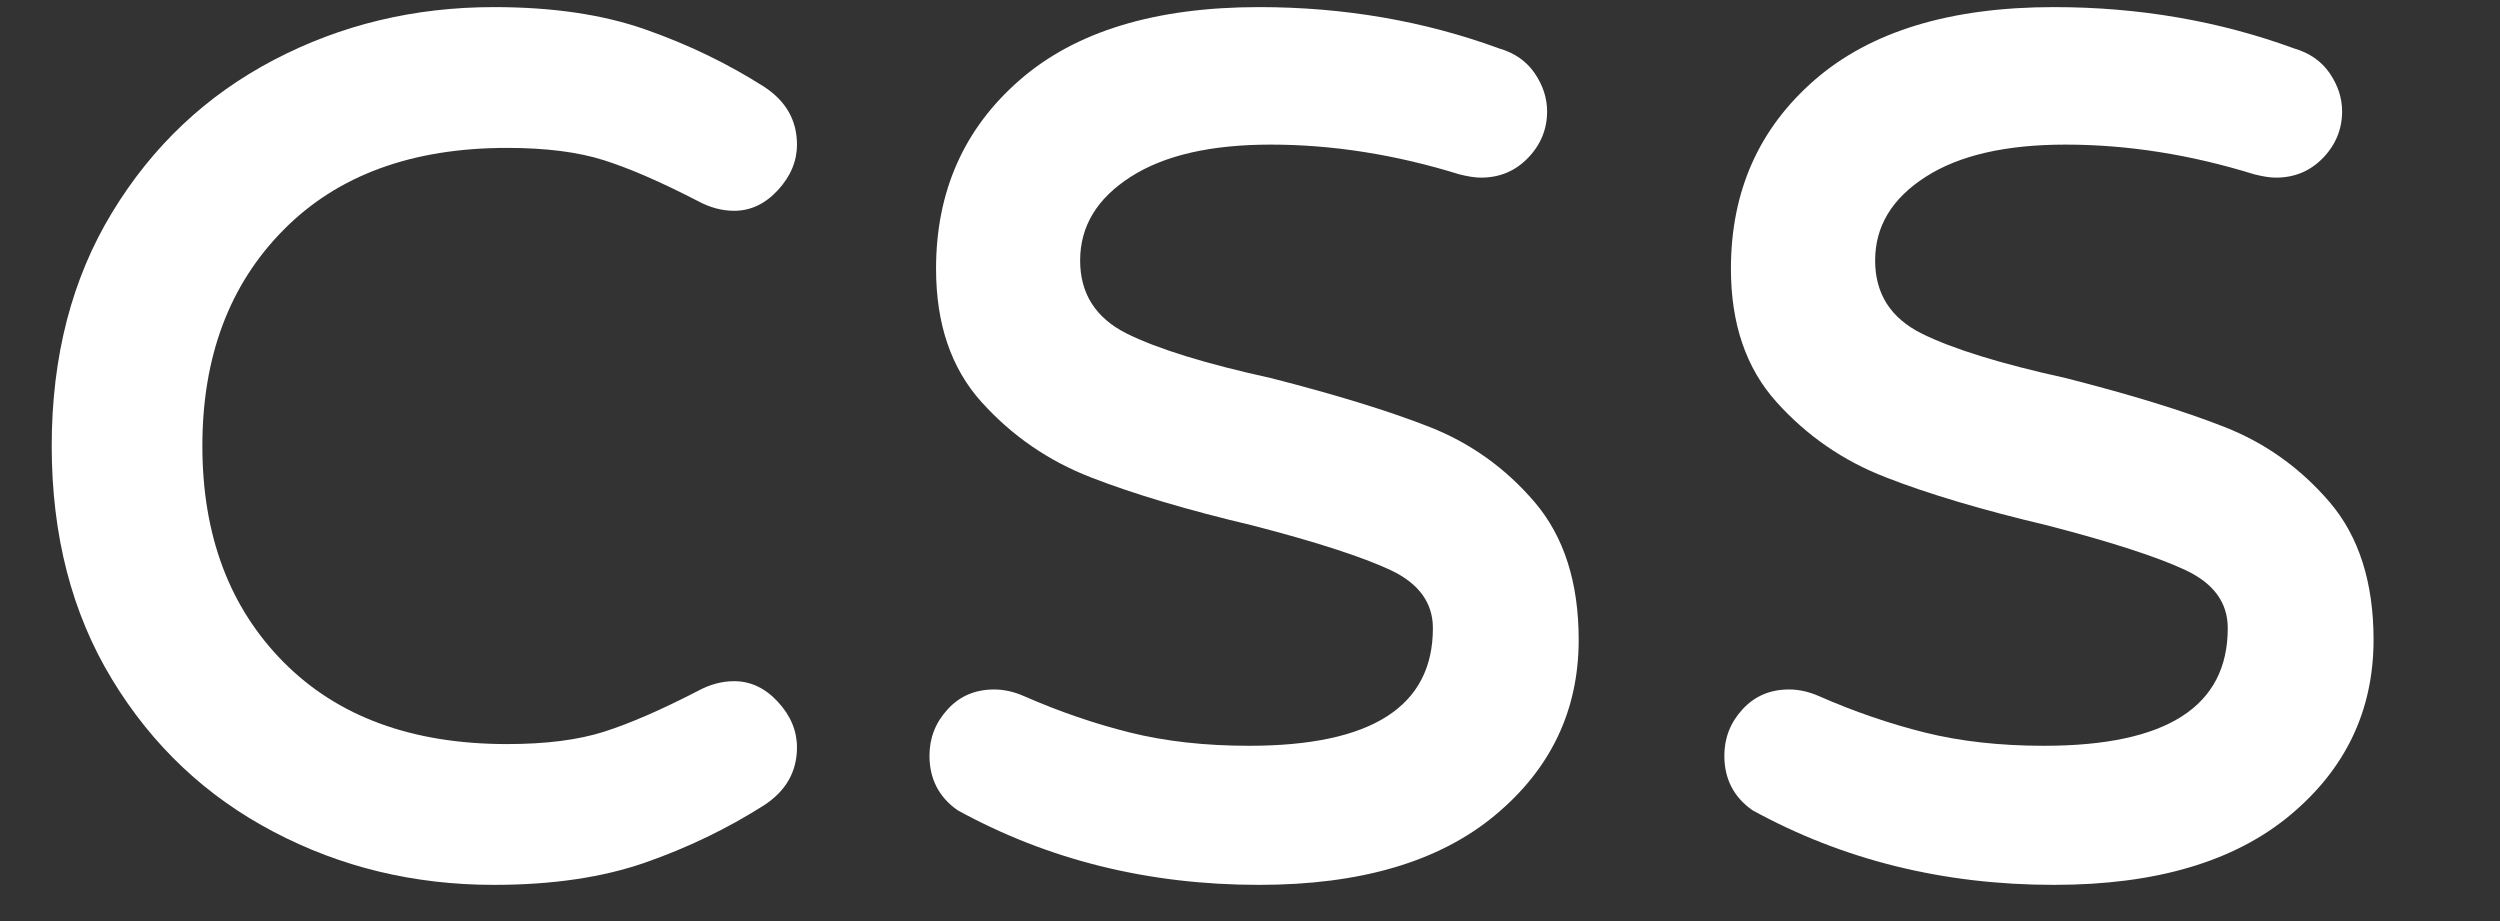 <svg width="19" height="7" viewBox="0 0 19 7" fill="none" xmlns="http://www.w3.org/2000/svg">
<rect x="0" y="0" width="19" height="7" fill="#333333" stroke="none"/>
<path d="M2.08 6.322C1.567 6.053 1.158 5.668 0.852 5.164C0.546 4.661 0.393 4.069 0.393 3.389C0.393 2.71 0.546 2.118 0.852 1.615C1.158 1.111 1.567 0.725 2.08 0.456C2.591 0.188 3.149 0.054 3.753 0.054C4.198 0.054 4.582 0.11 4.905 0.224C5.228 0.337 5.528 0.482 5.805 0.658C5.973 0.767 6.057 0.914 6.057 1.099C6.057 1.224 6.009 1.34 5.912 1.445C5.815 1.55 5.705 1.602 5.579 1.602C5.486 1.602 5.394 1.577 5.302 1.527C5.025 1.384 4.788 1.281 4.591 1.218C4.393 1.155 4.148 1.124 3.854 1.124C3.132 1.124 2.566 1.331 2.155 1.747C1.744 2.162 1.538 2.71 1.538 3.389C1.538 4.069 1.744 4.617 2.155 5.032C2.566 5.447 3.132 5.655 3.854 5.655C4.148 5.655 4.393 5.624 4.591 5.561C4.788 5.498 5.025 5.395 5.302 5.252C5.394 5.202 5.486 5.177 5.579 5.177C5.705 5.177 5.815 5.229 5.912 5.334C6.009 5.439 6.057 5.554 6.057 5.68C6.057 5.865 5.973 6.012 5.805 6.121C5.528 6.297 5.228 6.442 4.905 6.555C4.582 6.668 4.198 6.725 3.753 6.725C3.149 6.725 2.591 6.591 2.08 6.322Z" fill="white"/>
<path d="M7.278 6.158C7.135 6.058 7.064 5.919 7.064 5.743C7.064 5.609 7.11 5.491 7.202 5.391C7.294 5.29 7.412 5.24 7.555 5.24C7.63 5.24 7.706 5.257 7.781 5.29C8.05 5.408 8.318 5.5 8.587 5.567C8.855 5.634 9.157 5.668 9.493 5.668C10.424 5.668 10.89 5.37 10.89 4.774C10.89 4.581 10.783 4.434 10.569 4.333C10.355 4.233 10.005 4.119 9.518 3.993C9.023 3.876 8.614 3.754 8.291 3.628C7.968 3.503 7.691 3.312 7.46 3.056C7.229 2.8 7.114 2.462 7.114 2.043C7.114 1.455 7.326 0.977 7.75 0.608C8.173 0.239 8.78 0.054 9.569 0.054C10.214 0.054 10.823 0.159 11.393 0.368C11.511 0.402 11.601 0.465 11.664 0.557C11.727 0.65 11.758 0.746 11.758 0.847C11.758 0.981 11.71 1.099 11.614 1.199C11.517 1.3 11.398 1.35 11.255 1.35C11.213 1.35 11.159 1.342 11.091 1.325C10.604 1.174 10.126 1.099 9.657 1.099C9.203 1.099 8.849 1.18 8.593 1.344C8.337 1.508 8.209 1.72 8.209 1.98C8.209 2.231 8.327 2.416 8.561 2.534C8.796 2.651 9.161 2.764 9.657 2.873C10.151 2.999 10.554 3.123 10.865 3.245C11.175 3.367 11.442 3.557 11.664 3.817C11.886 4.078 11.998 4.426 11.998 4.862C11.998 5.399 11.786 5.844 11.362 6.196C10.938 6.549 10.34 6.725 9.569 6.725C8.729 6.725 7.966 6.536 7.278 6.158Z" fill="white"/>
<path d="M13.319 6.158C13.176 6.058 13.105 5.919 13.105 5.743C13.105 5.609 13.151 5.491 13.243 5.391C13.336 5.29 13.453 5.24 13.596 5.24C13.672 5.24 13.747 5.257 13.823 5.29C14.091 5.408 14.36 5.5 14.628 5.567C14.897 5.634 15.199 5.668 15.534 5.668C16.466 5.668 16.931 5.37 16.931 4.774C16.931 4.581 16.825 4.434 16.61 4.333C16.397 4.233 16.046 4.119 15.56 3.993C15.065 3.876 14.655 3.754 14.333 3.628C14.009 3.503 13.732 3.312 13.502 3.056C13.271 2.8 13.155 2.462 13.155 2.043C13.155 1.455 13.367 0.977 13.791 0.608C14.215 0.239 14.821 0.054 15.61 0.054C16.256 0.054 16.864 0.159 17.435 0.368C17.552 0.402 17.643 0.465 17.706 0.557C17.769 0.65 17.8 0.746 17.8 0.847C17.8 0.981 17.752 1.099 17.656 1.199C17.559 1.3 17.439 1.35 17.297 1.35C17.255 1.35 17.2 1.342 17.133 1.325C16.646 1.174 16.168 1.099 15.698 1.099C15.245 1.099 14.89 1.18 14.635 1.344C14.379 1.508 14.251 1.72 14.251 1.98C14.251 2.231 14.368 2.416 14.603 2.534C14.838 2.651 15.203 2.764 15.698 2.873C16.193 2.999 16.596 3.123 16.906 3.245C17.217 3.367 17.483 3.557 17.706 3.817C17.928 4.078 18.039 4.426 18.039 4.862C18.039 5.399 17.827 5.844 17.404 6.196C16.98 6.549 16.382 6.725 15.61 6.725C14.771 6.725 14.007 6.536 13.319 6.158Z" fill="white"/>
</svg>
